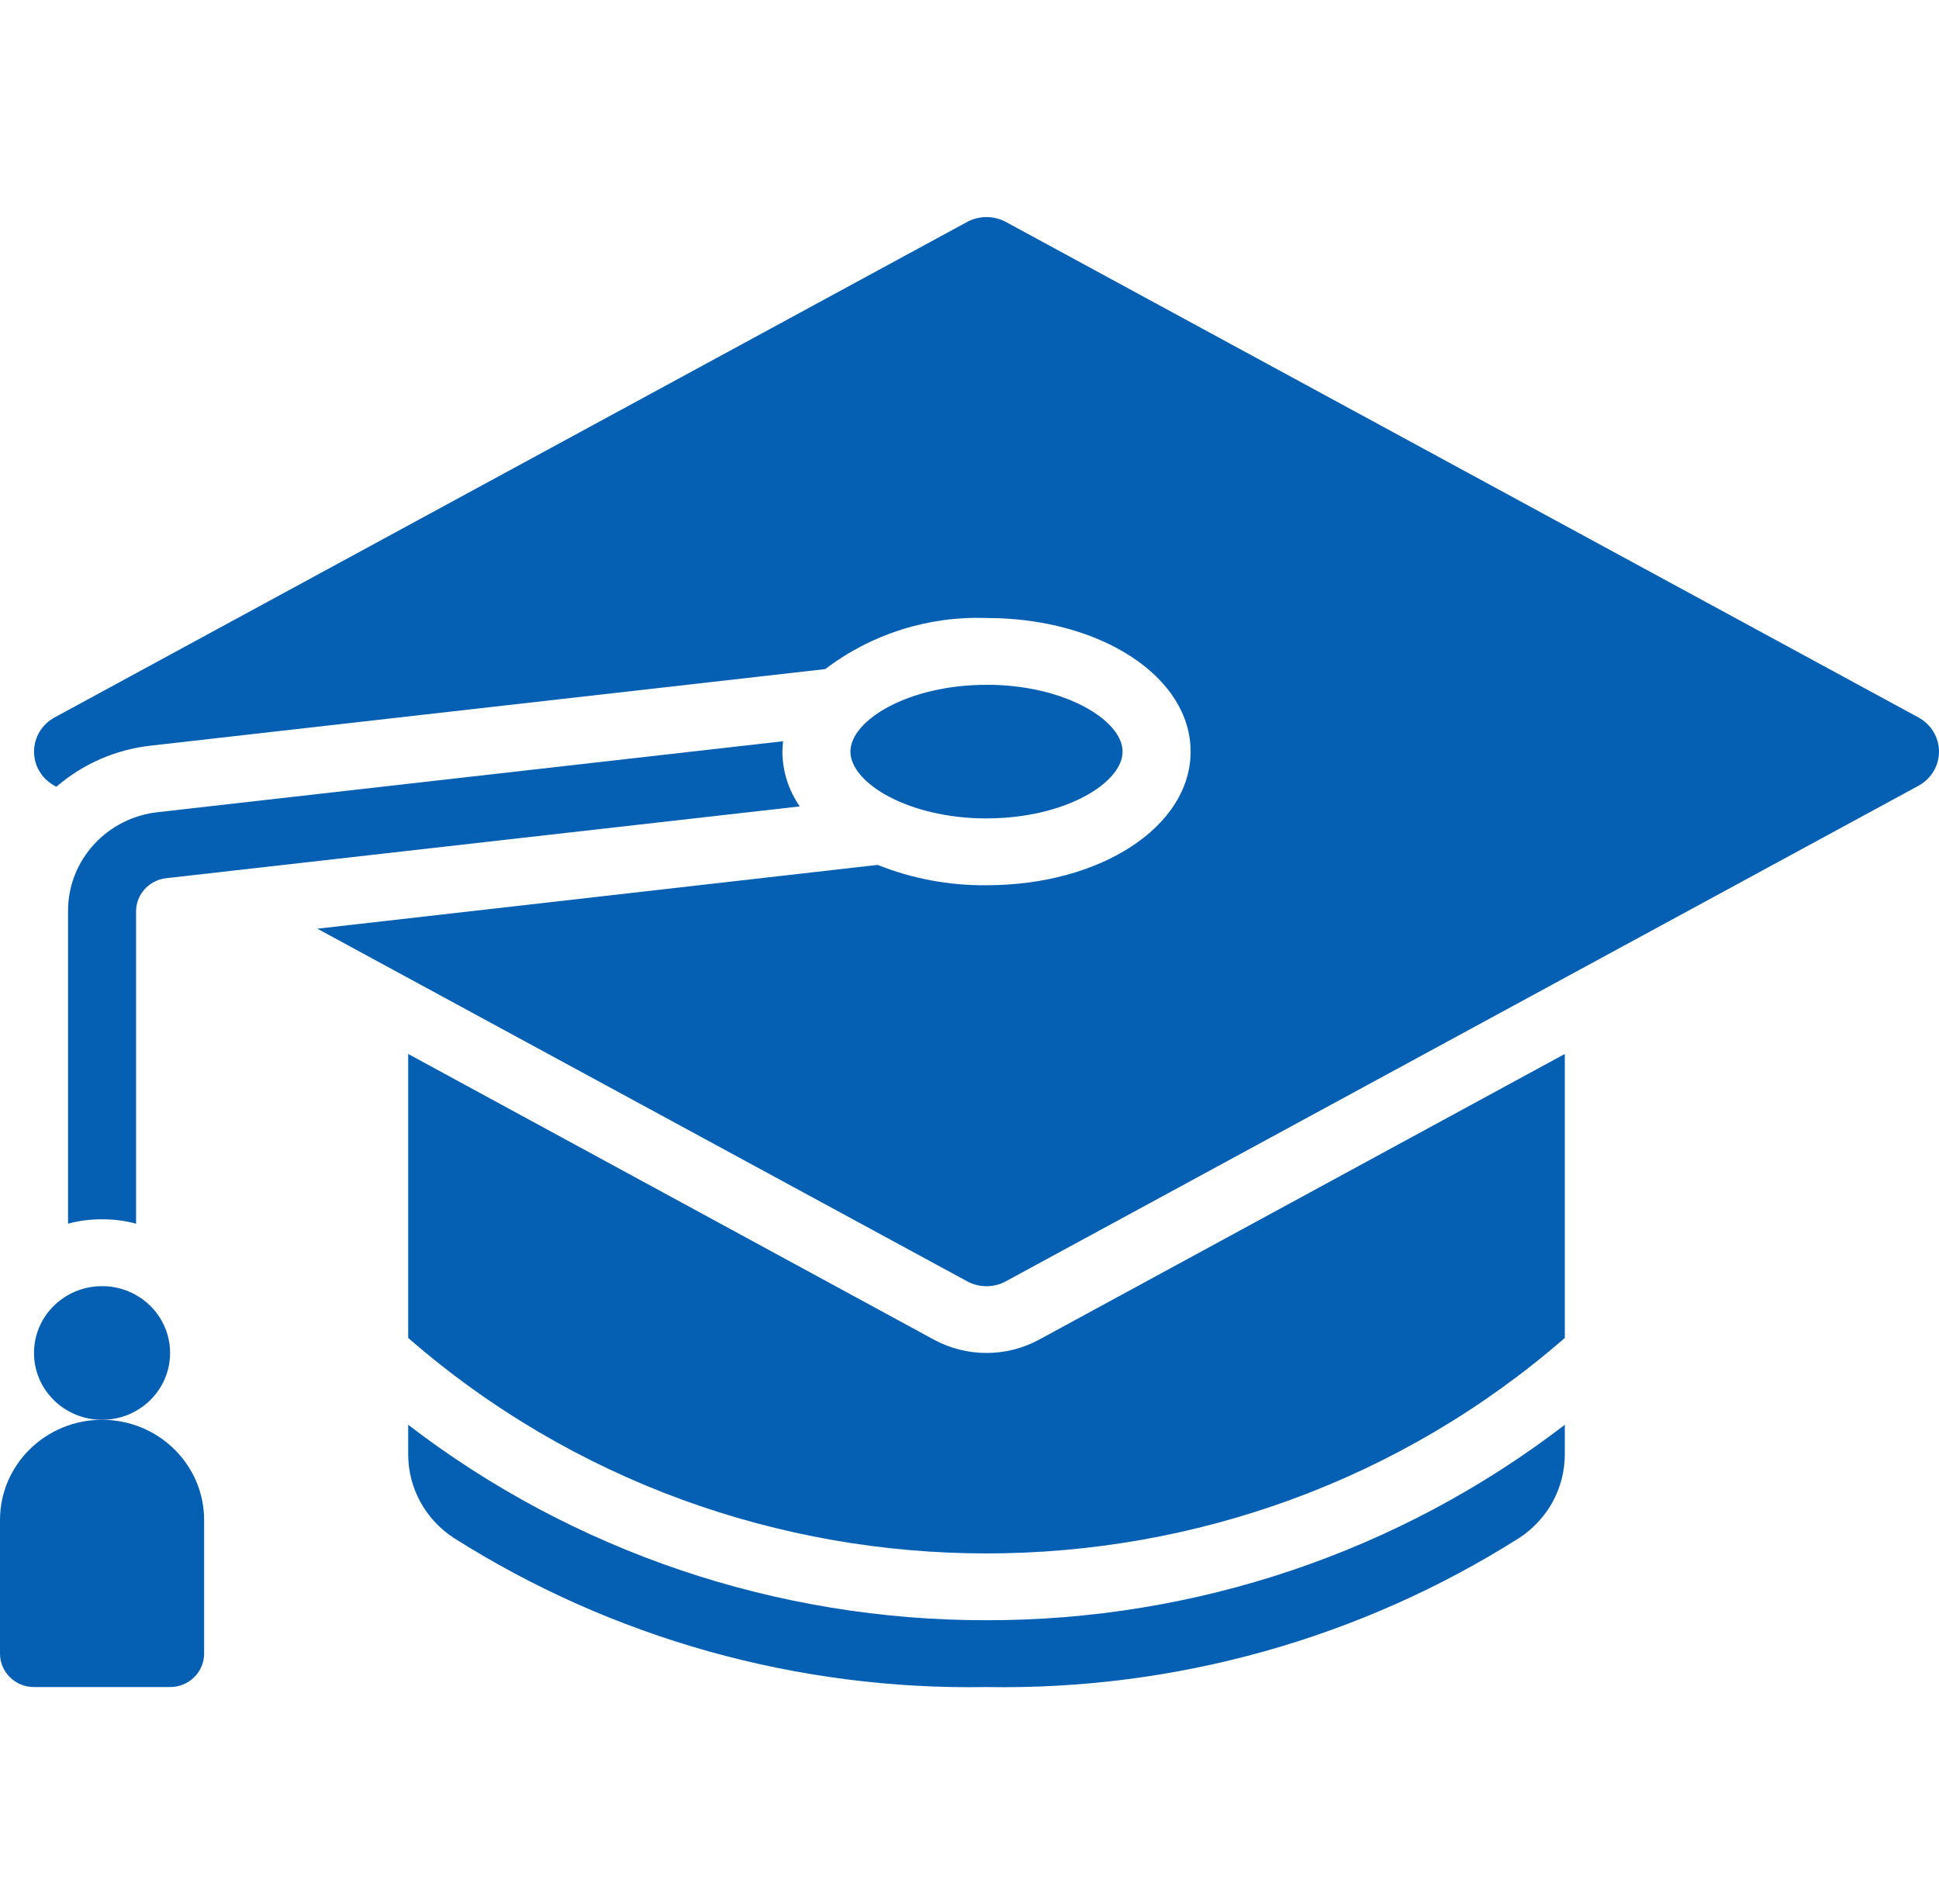 <svg width="56" height="55" viewBox="0 0 56 55" fill="none" xmlns="http://www.w3.org/2000/svg">
<path d="M28.491 46.796C22.438 46.803 16.557 44.815 11.789 41.151V42.01C11.79 42.975 12.28 43.876 13.096 44.413C17.678 47.319 23.037 48.821 28.491 48.726C33.945 48.821 39.304 47.319 43.886 44.413C44.702 43.876 45.192 42.975 45.193 42.01V41.151C40.425 44.815 34.545 46.803 28.491 46.796Z" fill="#055FB3"/>
<path d="M29.994 38.701C29.057 39.202 27.925 39.202 26.988 38.701L11.789 30.441V38.643C21.321 46.941 35.661 46.941 45.193 38.643V30.441L29.994 38.701Z" fill="#055FB3"/>
<path d="M29.248 19.817C28.997 19.79 28.744 19.777 28.491 19.779C26.241 19.779 24.561 20.801 24.561 21.708C24.561 22.615 26.241 23.638 28.491 23.638C28.843 23.637 29.195 23.612 29.543 23.561C31.242 23.31 32.421 22.471 32.421 21.708C32.421 20.907 31.105 20.01 29.248 19.817Z" fill="#055FB3"/>
<path d="M55.411 20.724L29.041 6.405C28.698 6.225 28.285 6.225 27.941 6.405L1.572 20.724C1.208 20.923 0.983 21.3 0.983 21.708C0.983 22.117 1.208 22.494 1.572 22.693L1.631 22.721C2.396 22.06 3.349 21.646 4.362 21.535L23.834 19.325C25.163 18.313 26.811 17.79 28.491 17.849C31.792 17.849 34.386 19.547 34.386 21.708C34.386 23.87 31.792 25.568 28.491 25.568C27.414 25.579 26.345 25.379 25.348 24.98L9.166 26.823L27.941 37.012C28.284 37.195 28.698 37.195 29.041 37.012L55.41 22.693C55.774 22.494 56 22.117 56 21.708C56 21.3 55.774 20.923 55.411 20.724Z" fill="#055FB3"/>
<path d="M23.098 23.291L4.794 25.365C4.302 25.424 3.931 25.834 3.93 26.321V35.343C3.61 35.256 3.279 35.214 2.947 35.217C2.615 35.214 2.285 35.256 1.965 35.343V26.321C1.958 24.848 3.087 23.61 4.578 23.455L22.616 21.409C22.604 21.508 22.598 21.608 22.596 21.708C22.599 22.273 22.774 22.824 23.098 23.291Z" fill="#055FB3"/>
<path d="M2.947 41.007C4.033 41.007 4.912 40.143 4.912 39.077C4.912 38.011 4.033 37.147 2.947 37.147C1.862 37.147 0.982 38.011 0.982 39.077C0.982 40.143 1.862 41.007 2.947 41.007Z" fill="#055FB3"/>
<path d="M2.947 41.007C4.575 41.007 5.895 42.303 5.895 43.901V47.761C5.895 48.294 5.455 48.726 4.912 48.726H0.982C0.44 48.726 0 48.294 0 47.761V43.901C0 42.303 1.32 41.007 2.947 41.007Z" fill="#055FB3"/>
</svg>
